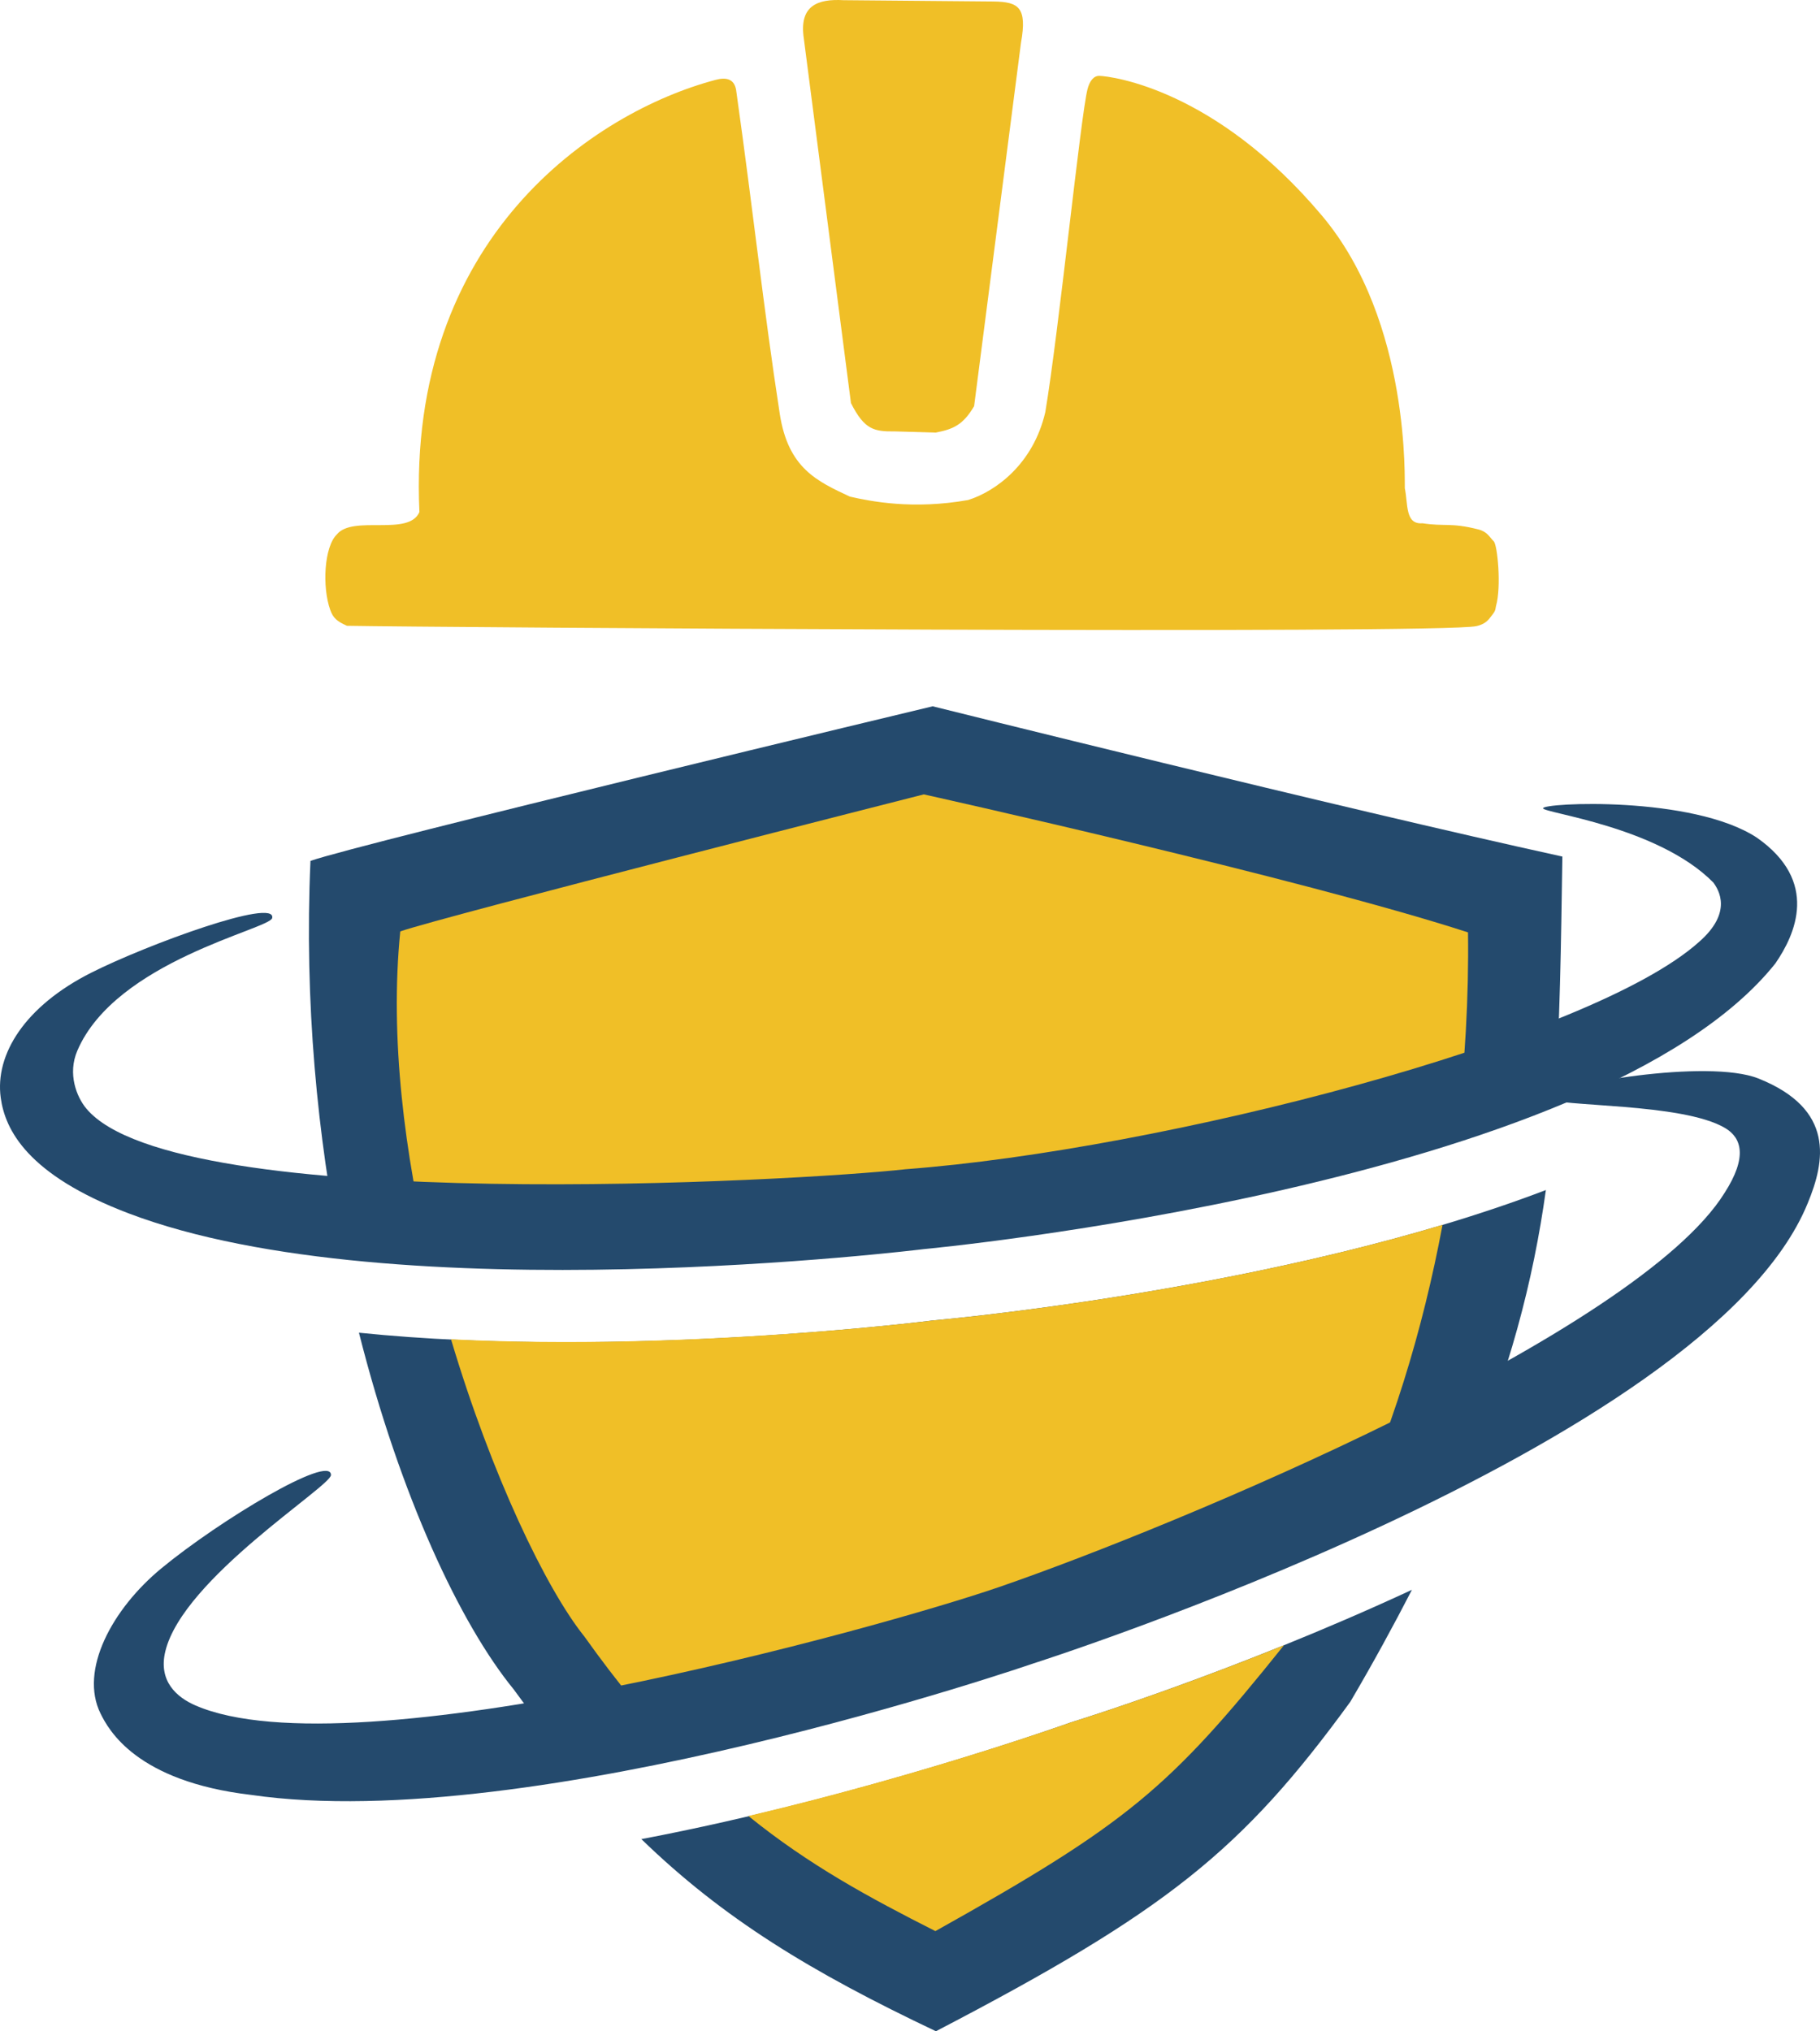 <?xml version="1.0" encoding="UTF-8" standalone="no"?>
<!DOCTYPE svg PUBLIC "-//W3C//DTD SVG 1.1//EN" "http://www.w3.org/Graphics/SVG/1.1/DTD/svg11.dtd">
<!-- Created with Vectornator (http://vectornator.io/) -->
<svg height="100%" stroke-miterlimit="10" style="fill-rule:nonzero;clip-rule:evenodd;stroke-linecap:round;stroke-linejoin:round;" version="1.1" viewBox="137.851 100.446 524.415 585.109" width="100%" xml:space="preserve" xmlns="http://www.w3.org/2000/svg" xmlns:vectornator="http://vectornator.io" xmlns:xlink="http://www.w3.org/1999/xlink">
<defs/>
<g id="Layer-3-copy-copy" vectornator:layerName="Layer 3 copy copy">
<path d="M369.468 111.556C368.044 102.086 373.38 100.07 380.925 100.499L424.171 100.877C431.275 100.994 433.903 102.469 432.033 112.798L418.532 217.45C415.369 222.796 412.581 224.083 407.445 225.056L395.755 224.714C389.68 224.783 386.947 224.246 383.047 216.563L369.468 111.556Z" fill="#f0bf27" fill-rule="nonzero" opacity="1" stroke="none" vectornator:layerName="Curve 1"/>
<path d="M349.961 126.394C355.054 162.582 357.764 188.635 362.527 219.62C364.948 235.366 373.298 239.062 382.749 243.508C388.873 244.881 400.927 247.297 416.809 244.478C424.635 242.028 435.573 234.197 439.045 219.153C442.924 196.055 449.243 133.756 451.202 126.154C451.802 123.824 452.955 122.231 454.67 122.3C458.214 122.443 488.064 126.102 518.775 162.582C544.615 193.276 542.47 240.29 542.637 241.099C543.595 245.723 542.69 251.576 547.728 251.177C554.144 252.163 555.868 250.929 563.787 252.939C566.464 253.618 567.033 255.181 568.251 256.364C569.34 257.42 570.486 269.425 568.934 274.916C568.772 275.49 568.829 275.982 568.473 276.63C568.202 277.122 567.658 277.771 567.243 278.322C566.361 279.492 565.336 280.322 563.298 280.8C553.355 283.128 263.285 281.181 237.824 280.71C234.915 279.402 233.836 278.468 233.004 276.13C230.638 269.488 231.243 257.944 234.915 254.39C239.526 248.717 255.641 255.067 258.699 247.94C255.125 169.016 309 132.74 344.084 123.44C346.944 122.682 349.42 123.061 349.961 126.394Z" fill="#f0bf27" fill-rule="nonzero" opacity="1" stroke="none" vectornator:layerName="Curve 2"/>
<path d="M406.592 303.898C406.592 303.898 241.83 343.364 227.31 348.429C225.499 389.1 229.302 427.997 236.279 462.586C299.84 468.768 381.841 461.689 401.81 459.429C454.965 455.448 534.028 437.74 585.779 417.617C587.358 395.612 587.638 372.977 588.029 347.179C523.883 333.133 406.592 303.898 406.592 303.898ZM583.279 443.242C507.655 472.117 406.654 480.804 406.654 480.804C406.654 480.804 317.488 492.18 241.279 484.336C253.148 531.337 270.455 568.232 285.873 587.086C292.335 595.963 298.552 603.684 304.748 610.961C359.951 602.173 417.913 585.543 437.123 576.742C462.527 569.064 493.538 557.381 523.967 543.711C536.154 538.236 548.175 532.411 559.779 526.429C572.821 495.742 579.661 469.297 583.279 443.242ZM322.654 630.211C346.19 653.04 371.396 668.424 407.529 685.554C474.062 650.926 495.742 633.47 526.935 590.648C533.612 579.282 539.413 568.628 544.685 558.398C493.144 582.31 446.498 596.554 446.498 596.554C446.498 596.554 386.828 618.041 322.654 630.211Z" fill="#244a6d" fill-rule="nonzero" opacity="1" stroke="none" vectornator:layerName="Curve 11"/>
<path d="M404.029 329.273C404.029 329.273 265.53 364.435 253.185 368.742C250.124 399.268 254.387 432.977 261.935 464.336C320.192 466.968 384.448 461.394 401.81 459.429C446.059 456.115 508.074 443.243 557.529 427.429C560.004 407.177 561.091 387.46 560.842 369.023C512.445 353.334 404.029 329.273 404.029 329.273ZM553.498 453.273C483.626 474.17 406.654 480.804 406.654 480.804C406.654 480.804 336.746 489.65 267.81 486.242C279.477 525.382 295.231 558.168 306.248 571.867C315.851 585.373 324.996 596.296 333.967 605.617C379.16 596.503 421.305 583.989 437.123 576.742C462.527 569.064 493.538 557.381 523.967 543.711C524.218 543.598 524.465 543.48 524.717 543.367C538.803 513.795 547.901 483.192 553.498 453.273ZM507.81 574.367C472.842 588.514 446.498 596.554 446.498 596.554C446.498 596.554 404.664 611.519 353.498 623.554C370.978 637.699 388.325 647.065 407.373 656.711C462.759 625.745 474.808 615.562 507.81 574.367Z" fill="#f0bf27" fill-rule="nonzero" opacity="1" stroke="none" vectornator:layerName="Curve 10"/>
<path d="M216.277 364.896C215.583 368.097 171.205 377.248 160.136 403.092C157.267 409.789 159.933 416.423 162.713 419.76C188.652 450.892 369.066 440.609 398.78 437.247C472.421 431.732 596.09 399.901 627.434 371.75C637.097 363.296 633.153 356.86 631.525 354.655C615.562 338.483 582.555 334.651 582.462 333.272C582.355 331.681 625.523 329.559 644.072 341.734C662.101 354.338 655.193 369.562 649.401 377.974C598.129 442.191 404.089 460.253 404.089 460.253C404.089 460.253 251.67 479.132 174.888 449.951C145.674 438.848 139.32 425.843 138.063 416.671C136.344 404.126 145.059 390.266 164.102 380.656C180.139 372.563 217.586 358.869 216.277 364.896Z" fill="#244a6d" fill-rule="nonzero" opacity="1" stroke="none" vectornator:layerName="Curve 6"/>
<path d="M233.219 525.322C233.236 528.621 190.583 555.069 185.49 576.111C183.402 584.737 188.795 589.369 194.169 591.703C239.619 611.446 390.87 569.603 425.802 557.577C477.281 539.854 609.735 484.41 634.796 444.024C641.398 433.748 639.703 428.227 634.954 425.397C622.537 417.998 586.42 419.392 583.153 416.75C586.655 412.724 630.036 405.332 644.524 411.112C666.622 419.929 663.746 434.95 658.718 447.054C629.864 517.741 435.614 579.605 435.614 579.605C435.614 579.605 291.497 629.299 210.212 617.475C177.056 613.588 169.116 598.667 166.832 594.066C160.631 581.571 170.163 563.914 184.338 552.223C201.164 538.344 233.189 519.154 233.219 525.322Z" fill="#244a6d" fill-rule="nonzero" opacity="1" stroke="none" vectornator:layerName="Curve 7"/>
</g>
</svg>
